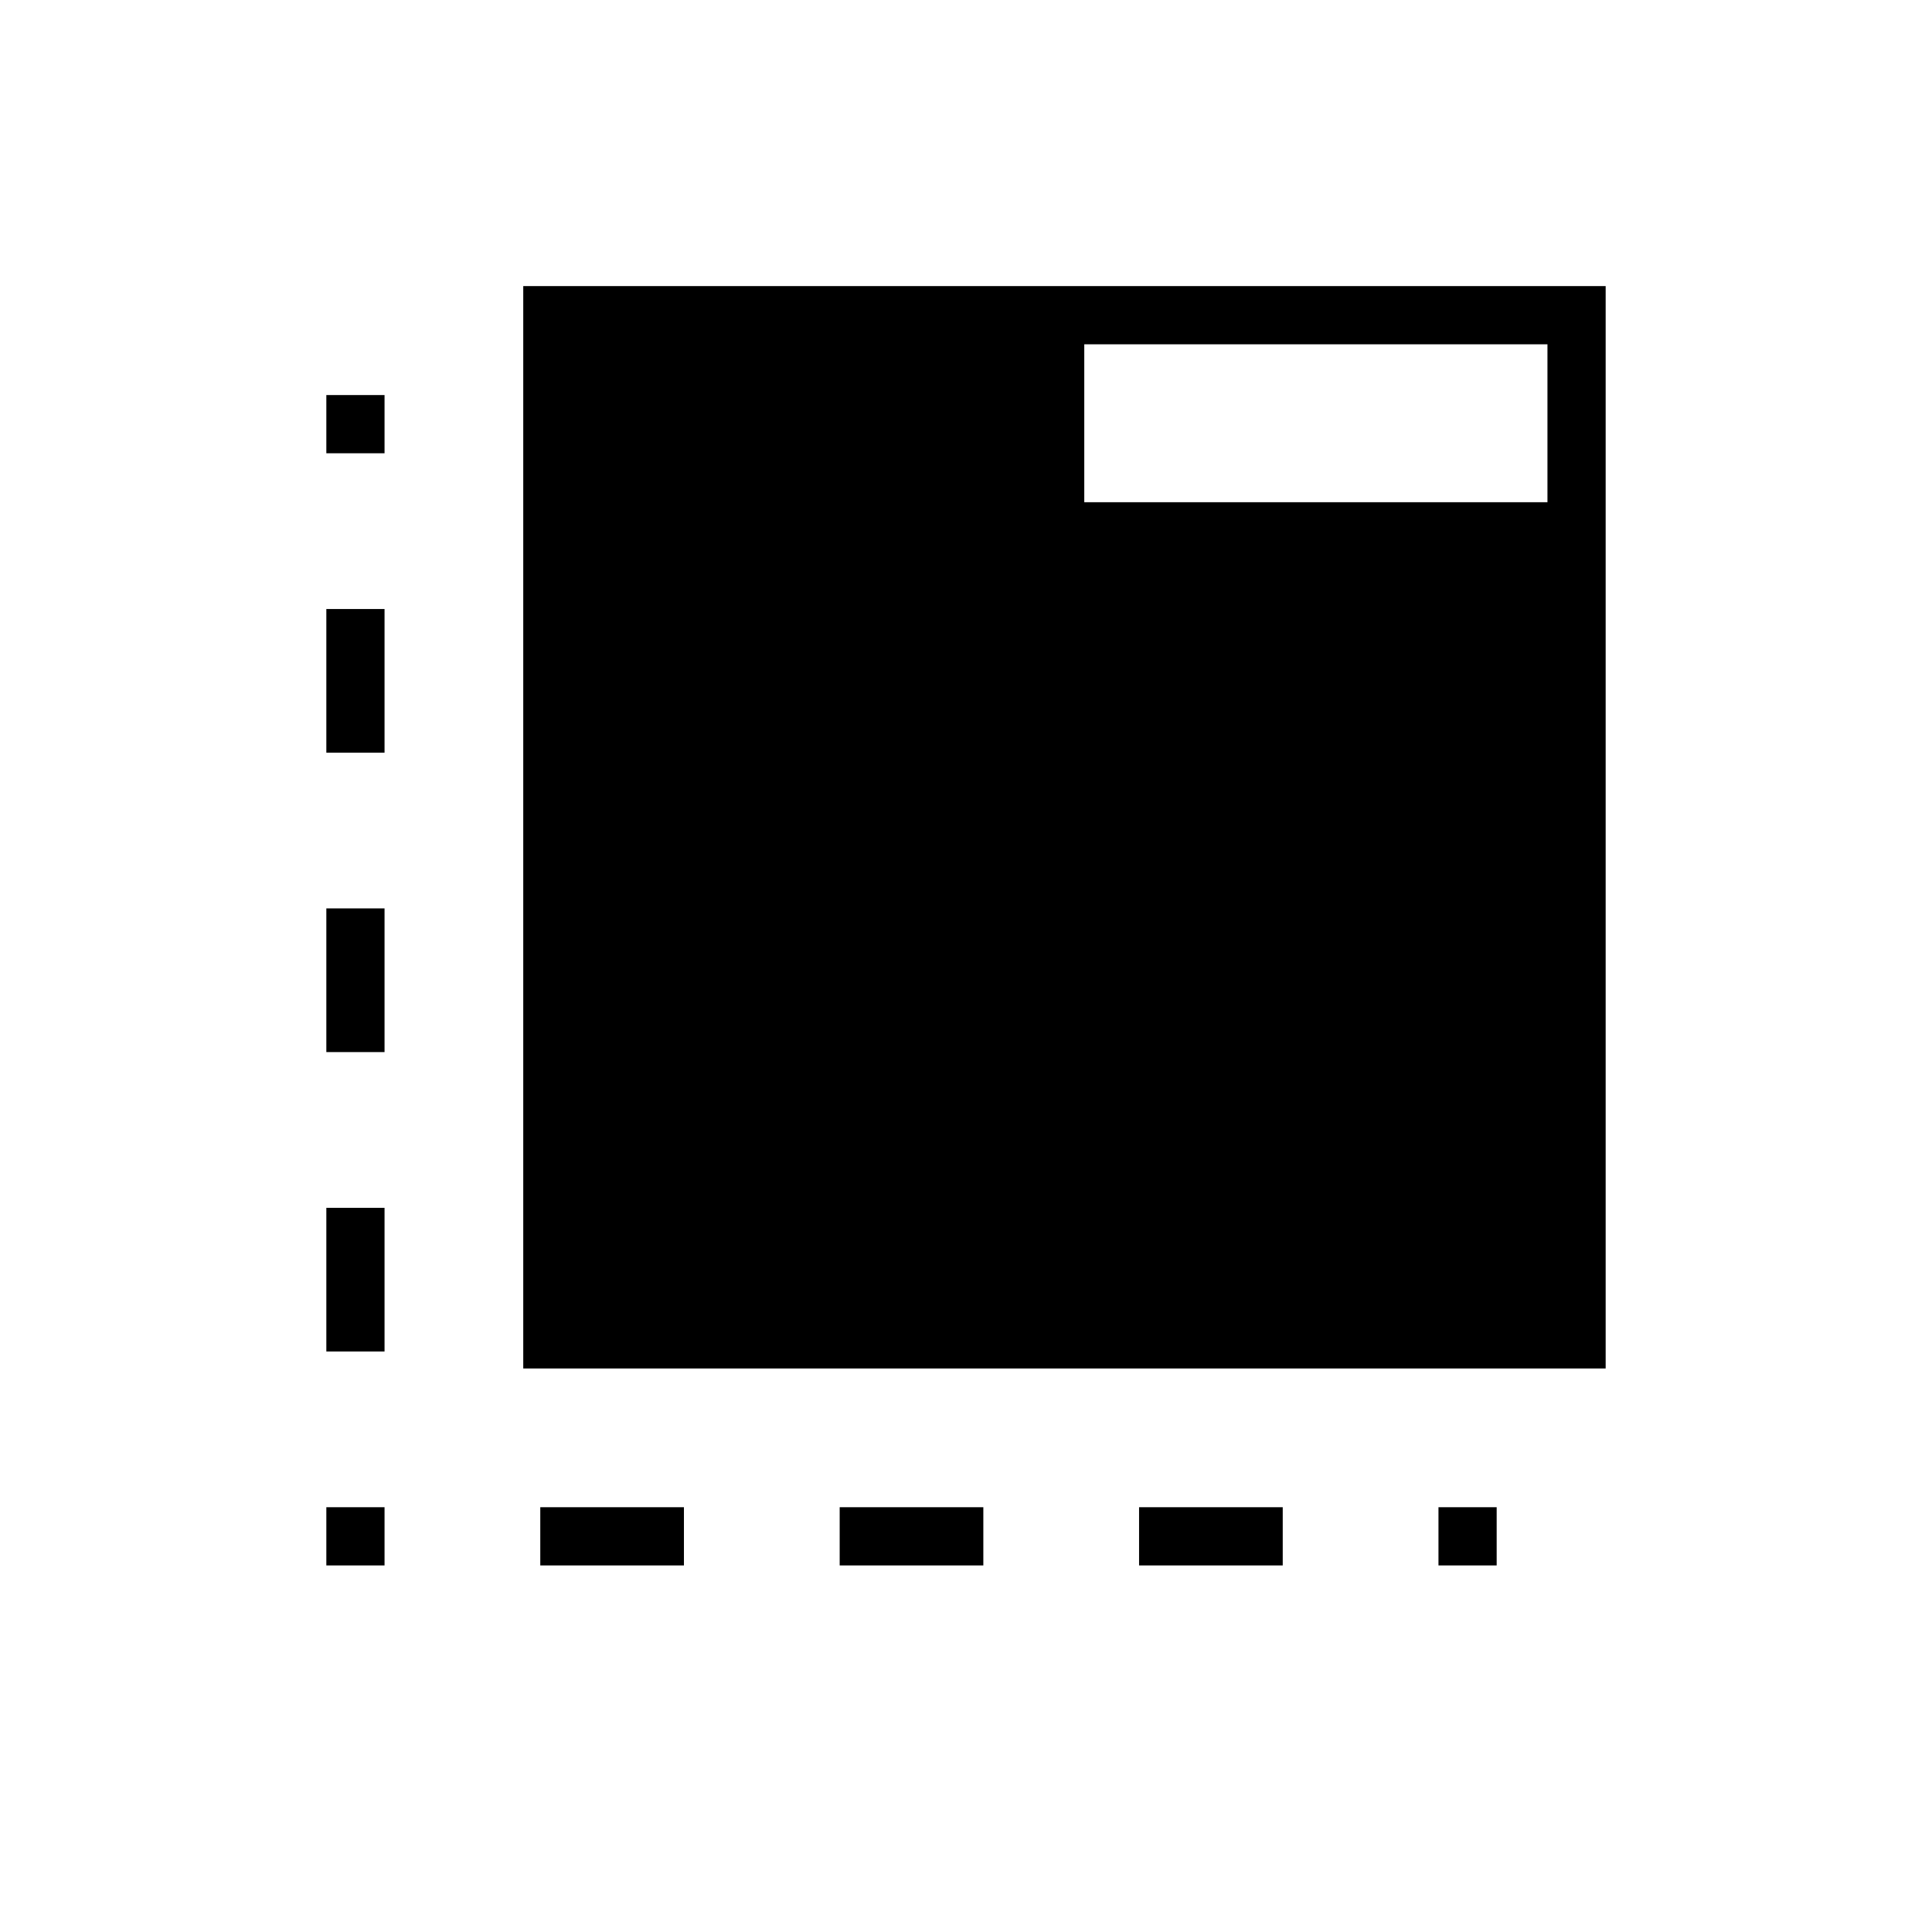 <svg xmlns="http://www.w3.org/2000/svg" height="20" viewBox="0 96 960 960" width="20"><path d="M191.077 873.847h-28.923v-28.924h28.923v28.924Zm-28.923-106.308v-71.385h28.923v71.385h-28.923Zm0-148.77v-71.384h28.923v71.384h-28.923Zm0-148.769v-71.384h28.923V470h-28.923Zm0-148.769v-28.923h28.923v28.923h-28.923Zm106.307 552.616v-28.924h71.385v28.924h-71.385Zm148.77 0v-28.924h71.384v28.924h-71.384Zm148.769 0v-28.924h71.385v28.924H566Zm148.769 0v-28.924h28.923v28.924h-28.923ZM260 776V238.154h537.846V776H260Zm278.769-430.461h230.154v-78.462H538.769v78.462Z"/></svg>